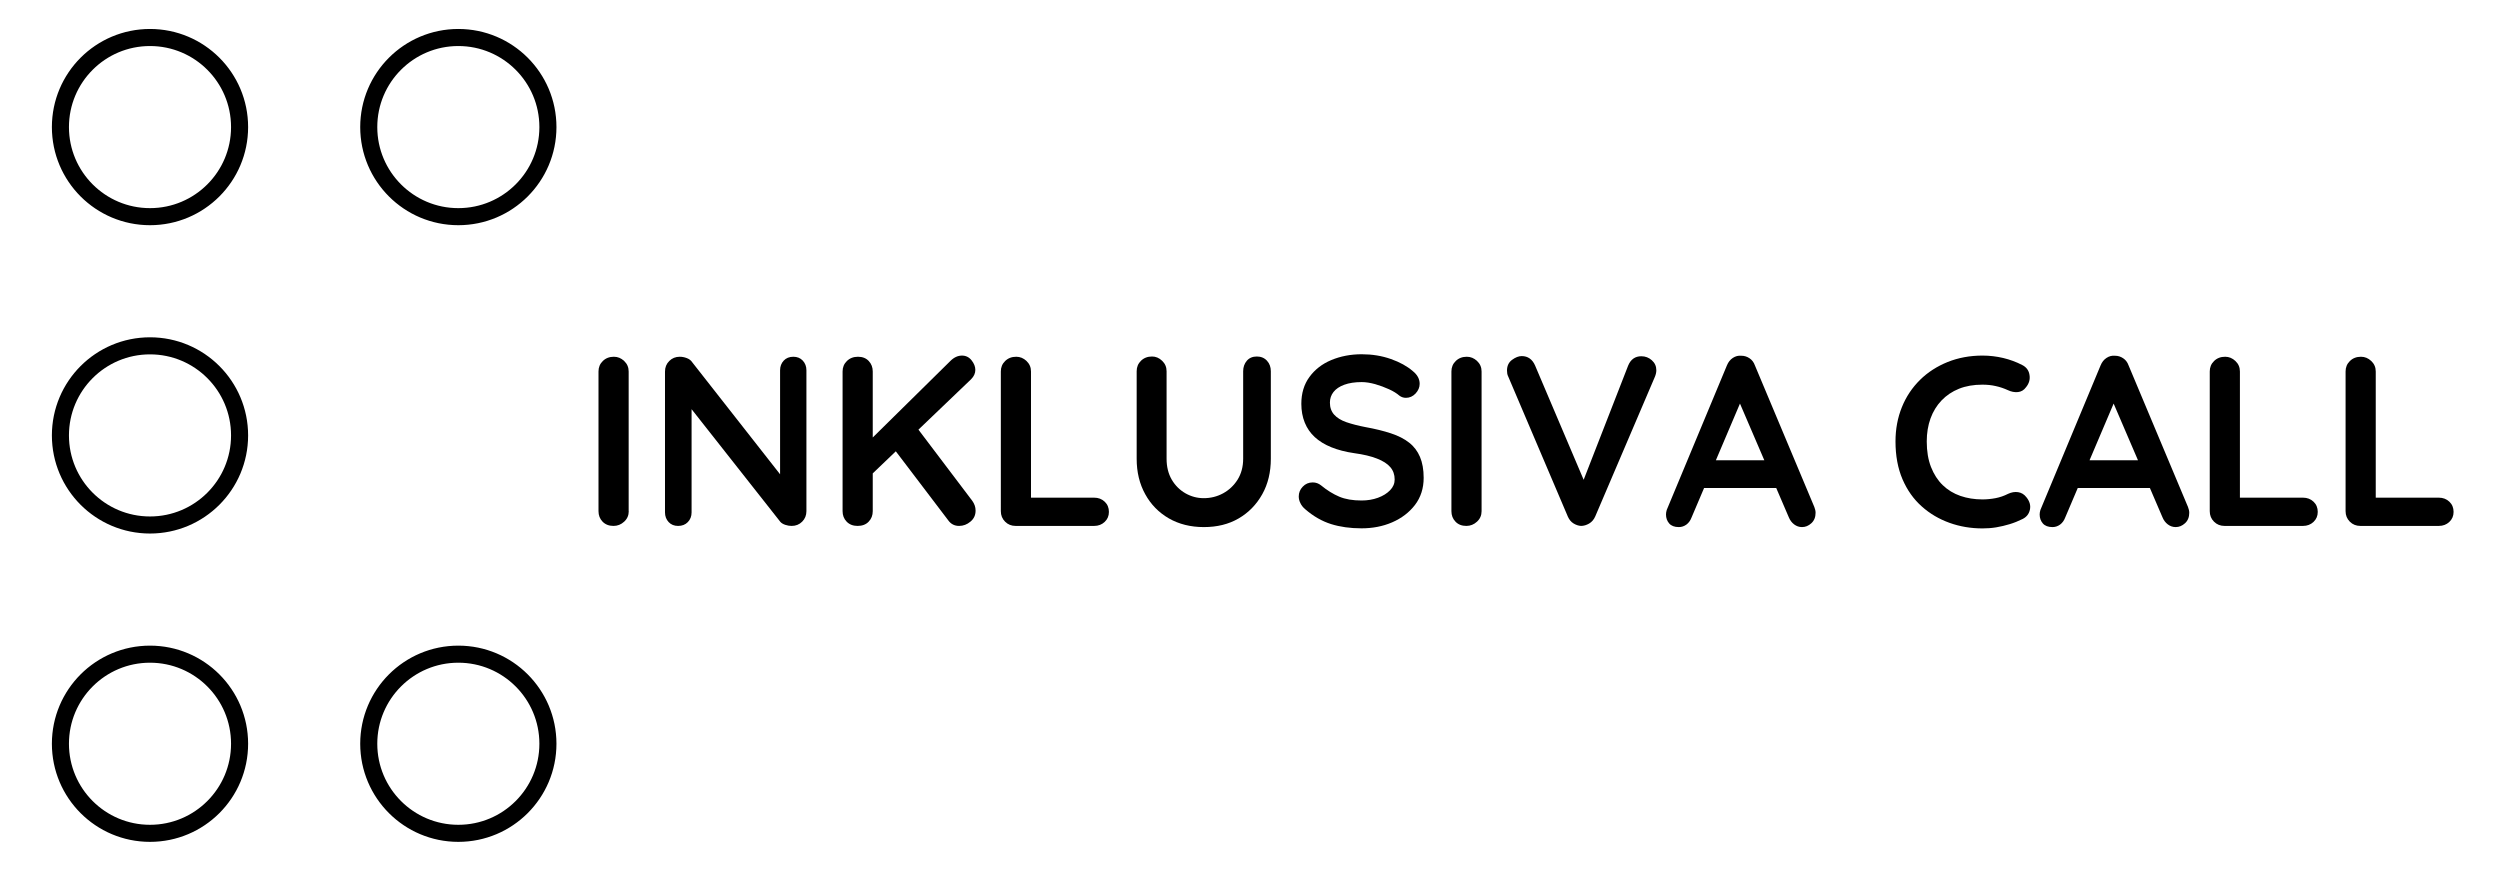 <?xml version="1.0" encoding="utf-8"?>
<!-- Generator: Adobe Illustrator 27.8.1, SVG Export Plug-In . SVG Version: 6.00 Build 0)  -->
<svg version="1.1" id="Ebene_2" xmlns="http://www.w3.org/2000/svg" xmlns:xlink="http://www.w3.org/1999/xlink" x="0px" y="0px"
	 viewBox="0 0 300 105" style="enable-background:new 0 0 300 105;" xml:space="preserve">
<style type="text/css">
	.st0{fill:none;stroke:#000000;stroke-width:2.048;stroke-miterlimit:10;}
</style>
<circle class="st0" cx="18" cy="15.25" r="10.75"/>
<circle class="st0" cx="18" cy="52.25" r="10.75"/>
<circle class="st0" cx="18" cy="89.25" r="10.75"/>
<circle class="st0" cx="55" cy="89.25" r="10.75"/>
<circle class="st0" cx="55" cy="15.25" r="10.75"/>
<g>
	<g>
		<path d="M75.45,61.34c0,0.5-0.18,0.92-0.55,1.26c-0.37,0.34-0.79,0.51-1.28,0.51c-0.54,0-0.98-0.17-1.31-0.51
			c-0.33-0.34-0.49-0.76-0.49-1.26V44.58c0-0.5,0.17-0.92,0.52-1.26c0.35-0.34,0.79-0.51,1.33-0.51c0.46,0,0.88,0.17,1.23,0.51
			c0.36,0.34,0.54,0.76,0.54,1.26V61.34z"/>
		<path d="M95.2,42.81c0.46,0,0.84,0.15,1.13,0.46c0.29,0.31,0.44,0.7,0.44,1.16v16.91c0,0.5-0.17,0.92-0.51,1.26
			S95.5,63.11,95,63.11c-0.25,0-0.51-0.04-0.77-0.13c-0.26-0.09-0.46-0.21-0.59-0.36l-11.4-14.47l0.75-0.46v13.8
			c0,0.46-0.15,0.85-0.45,1.16c-0.3,0.31-0.69,0.46-1.17,0.46c-0.46,0-0.84-0.15-1.13-0.46c-0.29-0.31-0.44-0.7-0.44-1.16V44.58
			c0-0.5,0.17-0.92,0.51-1.26c0.34-0.34,0.76-0.51,1.26-0.51c0.27,0,0.55,0.05,0.84,0.16c0.29,0.11,0.5,0.27,0.64,0.48L94.1,57.54
			l-0.49,0.35V44.43c0-0.46,0.15-0.85,0.44-1.16C94.33,42.97,94.72,42.81,95.2,42.81z"/>
		<path d="M102.91,63.11c-0.54,0-0.98-0.17-1.31-0.51c-0.33-0.34-0.49-0.76-0.49-1.26V44.58c0-0.5,0.17-0.92,0.52-1.26
			c0.35-0.34,0.79-0.51,1.33-0.51c0.54,0,0.97,0.17,1.29,0.51c0.32,0.34,0.48,0.76,0.48,1.26v16.76c0,0.5-0.16,0.92-0.49,1.26
			C103.92,62.94,103.47,63.11,102.91,63.11z M115.44,42.67c0.46,0,0.85,0.19,1.15,0.57c0.3,0.38,0.45,0.76,0.45,1.15
			c0,0.41-0.17,0.78-0.52,1.13l-12.15,11.63l-0.15-4.15l9.8-9.66C114.46,42.89,114.94,42.67,115.44,42.67z M115.09,63.11
			c-0.54,0-0.98-0.22-1.3-0.67l-6.7-8.82l2.64-2.7l6.93,9.16c0.27,0.37,0.41,0.76,0.41,1.19c0,0.54-0.2,0.98-0.61,1.32
			C116.05,62.94,115.59,63.11,115.09,63.11z"/>
		<path d="M131.3,59.72c0.5,0,0.92,0.16,1.26,0.48s0.51,0.73,0.51,1.23c0,0.48-0.17,0.88-0.51,1.2s-0.76,0.48-1.26,0.48h-9.43
			c-0.5,0-0.92-0.17-1.26-0.51c-0.34-0.34-0.51-0.76-0.51-1.26V44.58c0-0.5,0.17-0.92,0.52-1.26c0.35-0.34,0.79-0.51,1.33-0.51
			c0.46,0,0.88,0.17,1.23,0.51c0.36,0.34,0.54,0.76,0.54,1.26v15.63l-0.64-0.49H131.3z"/>
		<path d="M150.82,42.78c0.5,0,0.91,0.17,1.22,0.51s0.46,0.76,0.46,1.26v10.5c0,1.6-0.34,3.03-1.03,4.26s-1.63,2.2-2.83,2.9
			c-1.2,0.7-2.59,1.04-4.18,1.04s-2.98-0.35-4.19-1.04c-1.21-0.7-2.16-1.66-2.84-2.9c-0.69-1.24-1.03-2.66-1.03-4.26v-10.5
			c0-0.5,0.17-0.92,0.52-1.26c0.35-0.34,0.79-0.51,1.33-0.51c0.44,0,0.85,0.17,1.2,0.51c0.36,0.34,0.54,0.76,0.54,1.26v10.5
			c0,0.97,0.21,1.8,0.62,2.51c0.42,0.71,0.97,1.25,1.65,1.64c0.69,0.39,1.42,0.58,2.19,0.58c0.83,0,1.6-0.19,2.32-0.58
			c0.71-0.39,1.29-0.93,1.74-1.64c0.44-0.71,0.67-1.54,0.67-2.51v-10.5c0-0.5,0.15-0.92,0.44-1.26S150.32,42.78,150.82,42.78z"/>
		<path d="M163.38,63.4c-1.35,0-2.57-0.17-3.65-0.51c-1.08-0.34-2.12-0.93-3.1-1.78c-0.25-0.21-0.45-0.45-0.58-0.73
			c-0.14-0.27-0.2-0.54-0.2-0.81c0-0.44,0.16-0.84,0.48-1.17c0.32-0.34,0.72-0.51,1.2-0.51c0.37,0,0.7,0.12,0.99,0.35
			c0.73,0.6,1.46,1.05,2.19,1.36s1.62,0.46,2.68,0.46c0.71,0,1.37-0.11,1.97-0.33s1.08-0.52,1.45-0.9s0.55-0.81,0.55-1.29
			c0-0.58-0.17-1.07-0.52-1.48c-0.35-0.41-0.88-0.75-1.6-1.03c-0.71-0.28-1.62-0.5-2.73-0.65c-1.04-0.15-1.96-0.39-2.75-0.71
			c-0.79-0.32-1.46-0.73-1.99-1.22c-0.53-0.49-0.93-1.07-1.2-1.74s-0.41-1.42-0.41-2.25c0-1.26,0.32-2.33,0.97-3.22
			s1.52-1.57,2.62-2.03c1.1-0.46,2.32-0.7,3.65-0.7c1.26,0,2.42,0.19,3.5,0.57s1.95,0.86,2.62,1.44c0.56,0.44,0.84,0.96,0.84,1.54
			c0,0.43-0.17,0.81-0.49,1.16c-0.33,0.35-0.72,0.52-1.16,0.52c-0.29,0-0.55-0.09-0.78-0.26c-0.31-0.27-0.72-0.53-1.25-0.77
			c-0.52-0.24-1.07-0.44-1.65-0.61c-0.58-0.16-1.12-0.25-1.62-0.25c-0.83,0-1.53,0.11-2.1,0.32c-0.57,0.21-1,0.5-1.29,0.87
			s-0.43,0.79-0.43,1.28c0,0.58,0.17,1.06,0.51,1.44s0.83,0.68,1.46,0.9c0.64,0.22,1.4,0.42,2.29,0.59
			c1.16,0.21,2.18,0.46,3.06,0.75c0.88,0.29,1.61,0.66,2.19,1.12c0.58,0.45,1.01,1.03,1.3,1.71c0.29,0.69,0.44,1.52,0.44,2.51
			c0,1.26-0.35,2.34-1.04,3.25c-0.7,0.91-1.61,1.6-2.74,2.09S164.69,63.4,163.38,63.4z"/>
		<path d="M177.79,61.34c0,0.5-0.18,0.92-0.55,1.26s-0.79,0.51-1.28,0.51c-0.54,0-0.98-0.17-1.3-0.51
			c-0.33-0.34-0.49-0.76-0.49-1.26V44.58c0-0.5,0.17-0.92,0.52-1.26c0.35-0.34,0.79-0.51,1.33-0.51c0.46,0,0.87,0.17,1.23,0.51
			c0.36,0.34,0.54,0.76,0.54,1.26V61.34z"/>
		<path d="M196.96,42.75c0.48,0,0.9,0.16,1.26,0.48c0.36,0.32,0.54,0.72,0.54,1.2c0,0.25-0.06,0.51-0.17,0.78l-7.16,16.76
			c-0.17,0.39-0.42,0.67-0.74,0.86c-0.32,0.18-0.64,0.28-0.97,0.28c-0.31-0.02-0.61-0.12-0.9-0.3c-0.29-0.18-0.51-0.45-0.67-0.8
			l-7.16-16.82c-0.06-0.12-0.1-0.24-0.12-0.36c-0.02-0.13-0.03-0.25-0.03-0.36c0-0.56,0.2-0.99,0.61-1.29
			c0.41-0.3,0.79-0.45,1.16-0.45c0.73,0,1.27,0.38,1.6,1.13l6.35,14.94l-1.01,0.03l5.83-14.96
			C195.69,43.12,196.22,42.75,196.96,42.75z"/>
		<path d="M209.25,47.36l-6.26,14.73c-0.14,0.37-0.34,0.65-0.62,0.86c-0.28,0.2-0.58,0.3-0.91,0.3c-0.52,0-0.91-0.15-1.16-0.44
			c-0.25-0.29-0.38-0.65-0.38-1.07c0-0.17,0.03-0.36,0.09-0.55l7.22-17.34c0.16-0.39,0.39-0.69,0.71-0.9s0.66-0.3,1.03-0.26
			c0.35,0,0.67,0.1,0.97,0.3c0.3,0.2,0.52,0.49,0.65,0.86l7.13,16.99c0.1,0.25,0.15,0.48,0.15,0.7c0,0.52-0.17,0.94-0.51,1.25
			c-0.34,0.31-0.71,0.46-1.12,0.46c-0.35,0-0.66-0.11-0.94-0.32c-0.28-0.21-0.5-0.5-0.65-0.87l-6.24-14.53L209.25,47.36z
			 M203.89,58.56l1.6-3.33h7.83l0.55,3.33H203.89z"/>
		<path d="M242.66,43.8c0.5,0.25,0.8,0.65,0.88,1.19c0.09,0.54-0.05,1.03-0.42,1.48c-0.25,0.35-0.58,0.54-0.97,0.58
			c-0.4,0.04-0.8-0.04-1.2-0.23c-0.46-0.21-0.95-0.38-1.46-0.49c-0.51-0.12-1.05-0.17-1.61-0.17c-1.04,0-1.98,0.16-2.8,0.49
			c-0.82,0.33-1.52,0.8-2.1,1.41s-1.02,1.33-1.32,2.16c-0.3,0.83-0.45,1.75-0.45,2.75c0,1.18,0.17,2.2,0.51,3.07
			c0.34,0.87,0.81,1.6,1.41,2.18s1.31,1.01,2.12,1.29c0.81,0.28,1.69,0.42,2.64,0.42c0.52,0,1.04-0.05,1.57-0.15
			c0.52-0.1,1.02-0.27,1.51-0.52c0.41-0.19,0.81-0.26,1.2-0.2c0.4,0.06,0.73,0.26,1,0.61c0.39,0.48,0.53,0.98,0.42,1.49
			c-0.11,0.51-0.4,0.88-0.88,1.12c-0.5,0.25-1.02,0.46-1.55,0.62c-0.53,0.16-1.07,0.29-1.61,0.38c-0.54,0.09-1.09,0.13-1.65,0.13
			c-1.39,0-2.71-0.22-3.96-0.67s-2.36-1.1-3.33-1.97c-0.98-0.87-1.75-1.96-2.31-3.26c-0.56-1.31-0.84-2.82-0.84-4.54
			c0-1.49,0.26-2.86,0.77-4.12c0.51-1.26,1.24-2.34,2.17-3.26s2.04-1.63,3.32-2.15c1.28-0.51,2.67-0.77,4.18-0.77
			c0.85,0,1.68,0.1,2.49,0.29C241.18,43.15,241.95,43.43,242.66,43.8z"/>
		<path d="M254.09,47.36l-6.26,14.73c-0.14,0.37-0.34,0.65-0.62,0.86c-0.28,0.2-0.58,0.3-0.91,0.3c-0.52,0-0.91-0.15-1.16-0.44
			c-0.25-0.29-0.38-0.65-0.38-1.07c0-0.17,0.03-0.36,0.09-0.55l7.22-17.34c0.16-0.39,0.39-0.69,0.71-0.9s0.66-0.3,1.03-0.26
			c0.35,0,0.67,0.1,0.97,0.3c0.3,0.2,0.52,0.49,0.65,0.86l7.13,16.99c0.1,0.25,0.15,0.48,0.15,0.7c0,0.52-0.17,0.94-0.51,1.25
			c-0.34,0.31-0.71,0.46-1.12,0.46c-0.35,0-0.66-0.11-0.94-0.32c-0.28-0.21-0.5-0.5-0.65-0.87l-6.24-14.53L254.09,47.36z
			 M248.72,58.56l1.6-3.33h7.83l0.55,3.33H248.72z"/>
		<path d="M276.36,59.72c0.5,0,0.92,0.16,1.26,0.48c0.34,0.32,0.51,0.73,0.51,1.23c0,0.48-0.17,0.88-0.51,1.2
			c-0.34,0.32-0.76,0.48-1.26,0.48h-9.42c-0.5,0-0.92-0.17-1.26-0.51c-0.34-0.34-0.51-0.76-0.51-1.26V44.58
			c0-0.5,0.17-0.92,0.52-1.26c0.35-0.34,0.79-0.51,1.33-0.51c0.46,0,0.87,0.17,1.23,0.51c0.36,0.34,0.54,0.76,0.54,1.26v15.63
			l-0.64-0.49H276.36z"/>
		<path d="M292.66,59.72c0.5,0,0.92,0.16,1.26,0.48c0.34,0.32,0.51,0.73,0.51,1.23c0,0.48-0.17,0.88-0.51,1.2
			c-0.34,0.32-0.76,0.48-1.26,0.48h-9.42c-0.5,0-0.92-0.17-1.26-0.51c-0.34-0.34-0.51-0.76-0.51-1.26V44.58
			c0-0.5,0.17-0.92,0.52-1.26c0.35-0.34,0.79-0.51,1.33-0.51c0.46,0,0.87,0.17,1.23,0.51c0.36,0.34,0.54,0.76,0.54,1.26v15.63
			l-0.64-0.49H292.66z"/>
	</g>
</g>
</svg>
